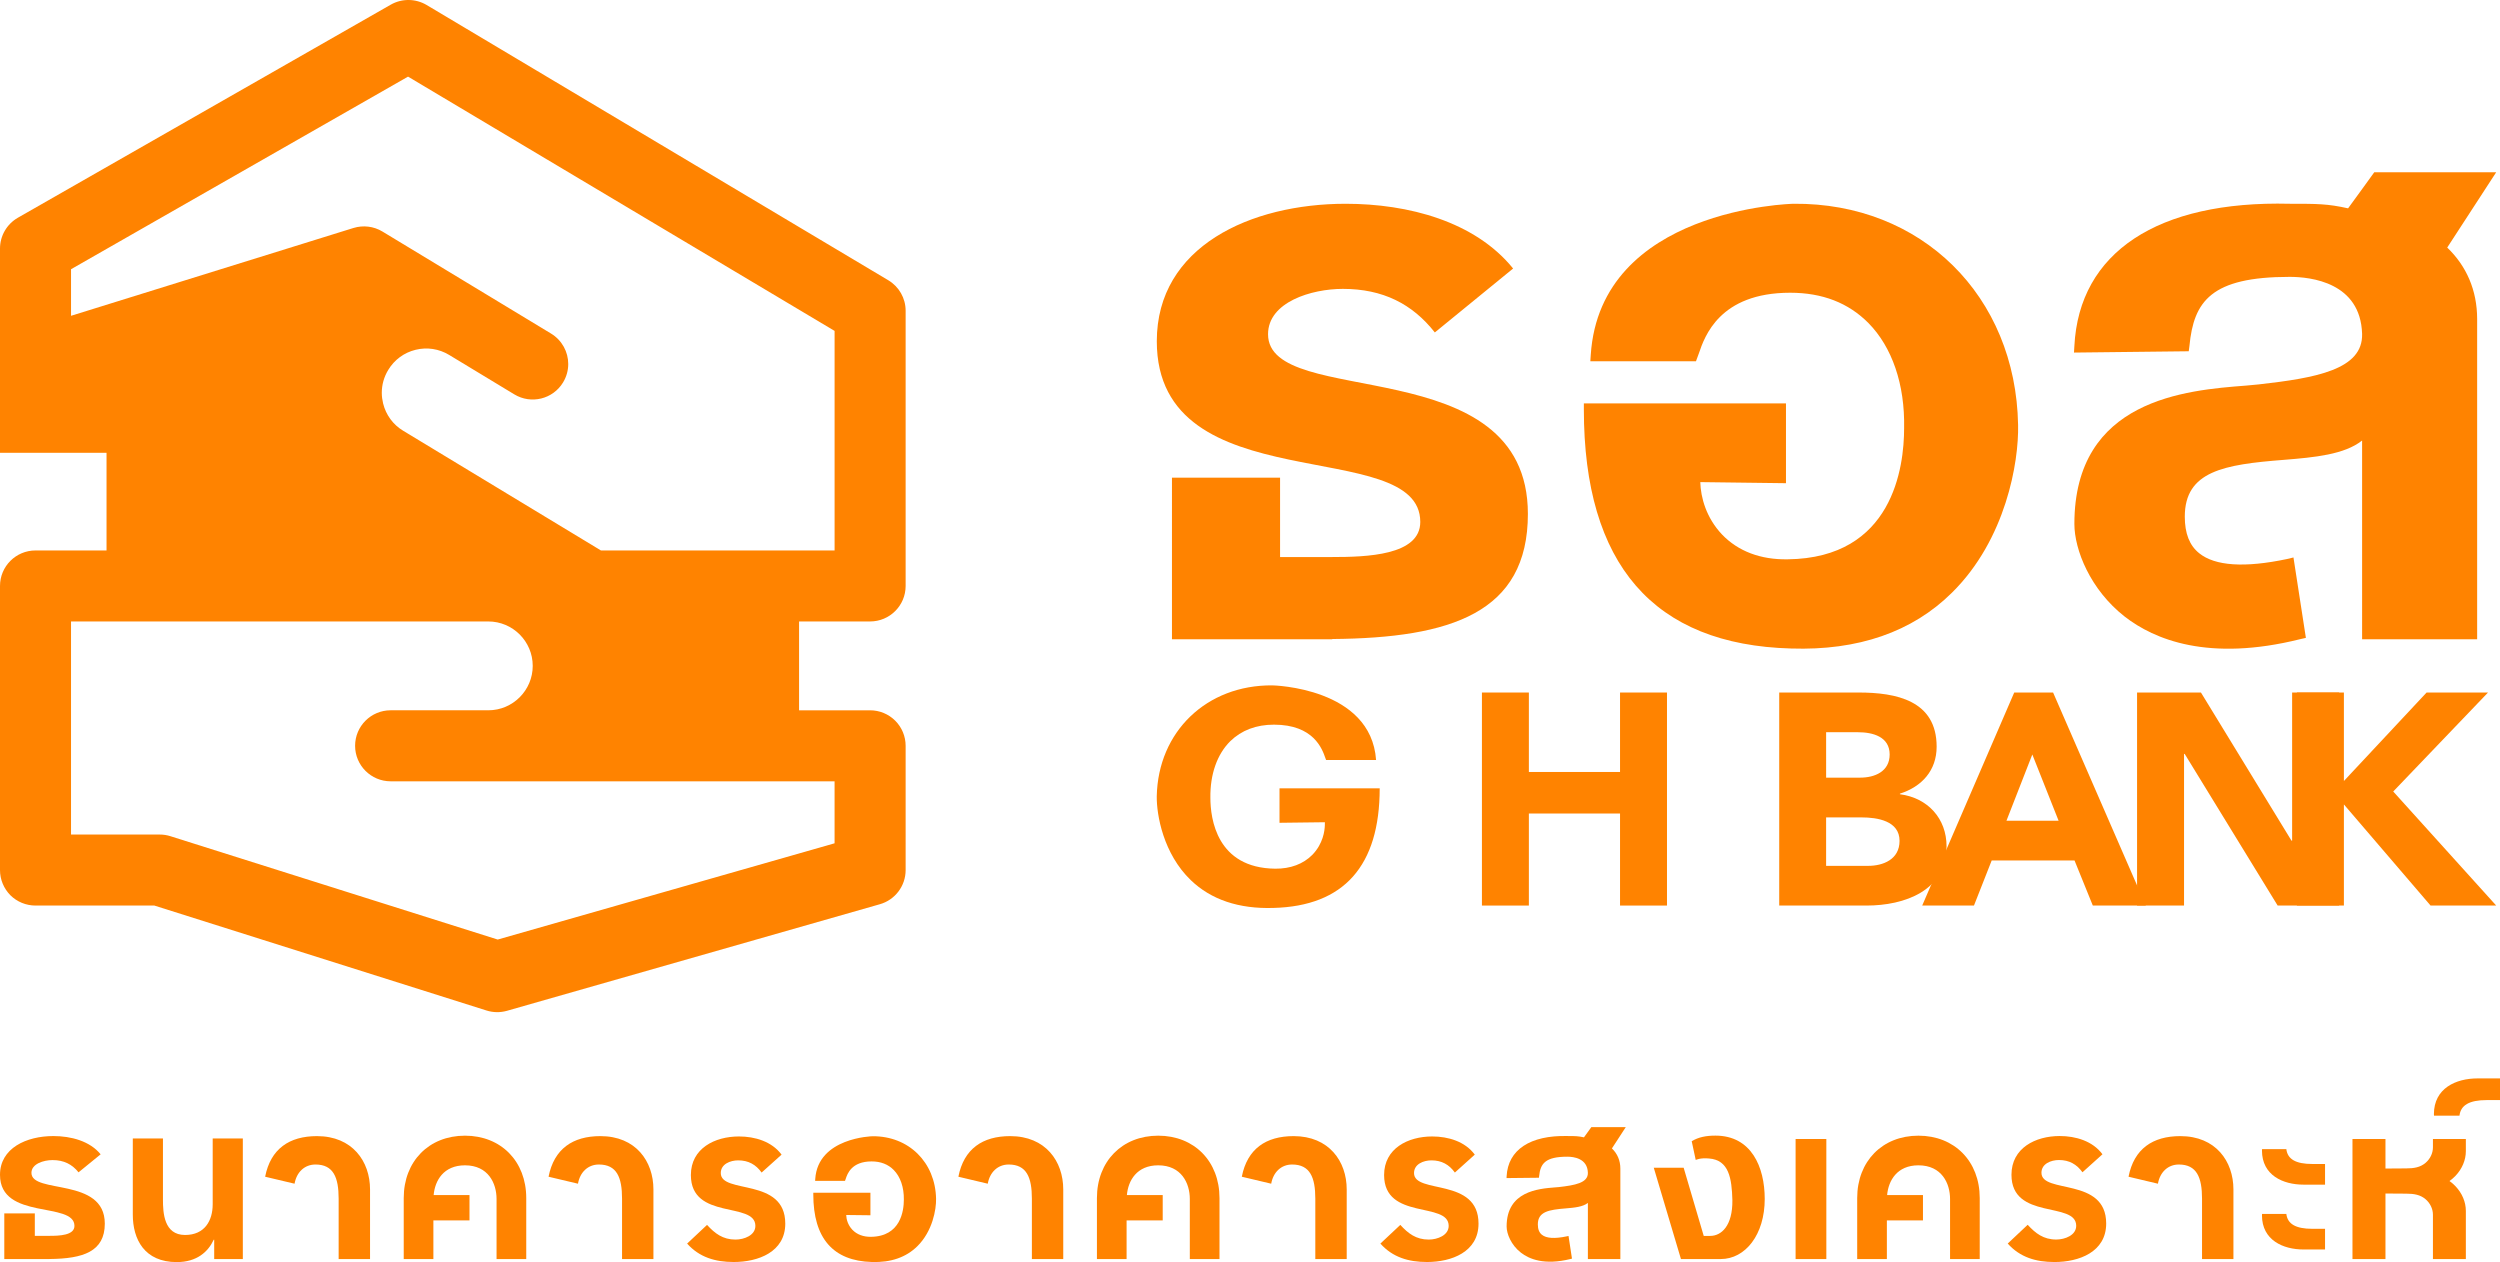 <?xml version="1.0" encoding="utf-8"?>
<!-- Generator: Adobe Illustrator 16.0.0, SVG Export Plug-In . SVG Version: 6.00 Build 0)  -->
<!DOCTYPE svg PUBLIC "-//W3C//DTD SVG 1.1//EN" "http://www.w3.org/Graphics/SVG/1.1/DTD/svg11.dtd">
<svg version="1.1" id="Layer_1" xmlns="http://www.w3.org/2000/svg" xmlns:xlink="http://www.w3.org/1999/xlink" x="0px" y="0px"
	 width="266.41px" height="134.493px" viewBox="0 0 266.41 134.493" enable-background="new 0 0 266.41 134.493"
	 xml:space="preserve">
<g>
	<g>
		<path fill="#FF8300" d="M64.036,58.658c-1.662-1.005-21.07-12.754-21.07-12.754c-1.081-0.651-1.837-1.685-2.141-2.912
			c-0.089-0.374-0.14-0.756-0.14-1.134c0-0.855,0.232-1.691,0.686-2.436c0.654-1.084,1.688-1.845,2.914-2.146
			c1.225-0.302,2.495-0.108,3.576,0.545l6.946,4.204c1.788,1.084,4.116,0.513,5.196-1.272c0.372-0.615,0.551-1.293,0.551-1.962
			c0-1.281-0.653-2.527-1.829-3.243L40.749,24.67c-0.925-0.56-2.049-0.692-3.083-0.375c0,0-22.841,7.097-30.097,9.358v-4.963
			c3.279-1.878,32.612-18.636,35.913-20.524c3.371,2.01,42.171,25.142,45.455,27.097v23.396H64.036z M88.936,83.261v6.604
			c-4.615,1.318-33.976,9.706-35.898,10.257c-2.044-0.645-34.869-11.011-34.869-11.011c-0.367-0.119-0.752-0.178-1.14-0.178h-9.46
			V66.225h44.466c2.611,0,4.734,2.126,4.734,4.732c0,2.607-2.123,4.734-4.729,4.734H41.63c-2.092,0-3.789,1.692-3.789,3.785
			c0,2.086,1.696,3.784,3.789,3.784H88.936z M92.722,66.225c2.089,0,3.786-1.693,3.786-3.782v-29.33c0-1.333-0.705-2.568-1.85-3.249
			L45.461,0.531c-1.176-0.695-2.636-0.71-3.818-0.035L1.903,23.203C0.728,23.879,0,25.13,0,26.49v21.762h11.353v10.407H3.787
			C1.692,58.658,0,60.354,0,62.443v30.275c0,1.002,0.399,1.966,1.105,2.681C1.816,96.105,2.78,96.5,3.787,96.5h12.662
			c1.076,0.344,35.396,11.183,35.396,11.183c0.704,0.224,1.463,0.235,2.18,0.032L93.76,96.359c1.626-0.463,2.748-1.951,2.748-3.641
			V79.477c0-1.005-0.399-1.97-1.11-2.678c-0.71-0.71-1.673-1.107-2.676-1.107h-7.569v-9.466H92.722z"/>
		<path fill="#FF8300" d="M135.128,35.617c0-3.428,4.627-4.833,7.968-4.833c4.264,0,7.406,1.596,9.805,4.642l8.342-6.812
			c-4.062-5.021-11.174-6.899-17.842-6.899c-10.111,0-20.128,4.534-20.128,14.647c0,17.282,28.077,9.91,28.077,19.258
			c0,3.58-5.742,3.74-9.416,3.74h-5.525v-8.456h-11.52V68.12h17.084v-0.023c12.656-0.109,20.845-2.789,20.845-13.332
			C162.817,37.101,135.128,43.712,135.128,35.617"/>
		<path fill="#FF8300" d="M191.146,21.714c-0.229,0-20.621,0.513-21.629,16.115l-0.044,0.672h11.256l0.312-0.85
			c0.604-1.767,2.178-6.456,9.725-6.456c3.435,0,6.207,1.077,8.339,3.227c2.53,2.566,3.897,6.546,3.806,11.202
			c0,4.164-1.197,13.846-12.406,13.979c-2.881,0.053-5.293-0.861-7.003-2.65c-1.681-1.78-2.268-3.933-2.312-5.577
			c1.162,0.012,9.131,0.116,9.131,0.116v-8.501h-21.539v0.637c0,16.526,7.43,25.081,22.088,25.479
			c7.121,0.237,12.91-1.755,17.145-5.955c5.745-5.67,7.129-13.908,7.041-17.862C214.816,31.508,204.738,21.598,191.146,21.714"/>
		<path fill="#FF8300" d="M266.006,18.354h-12.992c0,0-2.367,3.281-2.793,3.847c-2.193-0.487-3.258-0.487-6.229-0.487
			c-14.073-0.347-22.43,5.177-22.938,15.161l-0.042,0.697l12.229-0.14l0.075-0.57c0.457-4.765,2.311-7.358,10.676-7.358
			c2.269,0,7.557,0.591,7.724,6.075c0.106,3.807-4.922,4.698-11.009,5.384l-1.36,0.128c-6.375,0.49-18.292,1.444-18.292,14.742
			c0,2.745,1.682,6.994,5.359,9.871c3.137,2.442,8.922,4.851,18.716,2.405l0.595-0.134l-1.324-8.57l-0.676,0.165
			c-4.543,0.96-7.682,0.744-9.371-0.616c-1.037-0.834-1.533-2.116-1.533-3.898c0-4.848,4.164-5.553,10.525-6.05
			c3.348-0.267,6.488-0.569,8.37-2.061V68.12h12.259V34.007c0-3.098-1.156-5.672-3.189-7.626
			C261.217,25.717,266.006,18.354,266.006,18.354"/>
		<polygon fill="#FF8300" points="157.92,73.798 162.922,73.798 162.922,82.265 172.638,82.265 172.638,73.798 177.641,73.798 
			177.641,96.5 172.638,96.5 172.638,86.691 162.922,86.691 162.922,96.5 157.92,96.5 		"/>
		<path fill="#FF8300" d="M194.598,92.268h4.49c1.572,0,3.336-0.674,3.336-2.661c0-2.149-2.396-2.501-4.039-2.501h-3.787V92.268z
			 M194.598,82.869h3.634c1.534,0,3.138-0.643,3.138-2.47c0-1.89-1.795-2.37-3.371-2.37h-3.4V82.869z M189.601,73.798h8.461
			c3.979,0,8.314,0.833,8.314,5.772c0,2.534-1.575,4.26-3.915,5.006v0.06c2.982,0.392,4.971,2.596,4.971,5.552
			c0,4.743-4.49,6.312-8.531,6.312h-9.3V73.798z"/>
		<path fill="#FF8300" d="M216.572,80.399l-2.755,7.058h5.554L216.572,80.399z M214.644,73.798h4.142l9.883,22.702h-5.65
			l-1.949-4.805h-8.827l-1.89,4.805h-5.516L214.644,73.798z"/>
		<polygon fill="#FF8300" points="227.734,73.798 234.542,73.798 244.189,89.583 244.258,89.583 244.258,73.798 249.262,73.798 
			249.262,96.5 242.716,96.5 232.811,80.343 232.74,80.343 232.74,96.5 227.734,96.5 		"/>
		<polygon fill="#FF8300" points="244.766,73.798 249.775,73.798 249.775,83.226 258.588,73.798 265.133,73.798 255.032,84.346 
			266.006,96.5 259.011,96.5 249.775,85.723 249.775,96.5 244.766,96.5 		"/>
		<path fill="#FF8300" d="M141.178,87.99c-0.02,0.536-0.178,1.921-1.33,3.105c-0.975,0.984-2.338,1.49-3.953,1.476
			c-6.233-0.066-6.912-5.313-6.912-7.563c-0.034-2.494,0.718-4.635,2.117-6.021c1.201-1.169,2.769-1.764,4.661-1.764
			c4.23,0,5.137,2.586,5.473,3.554c0,0,0.041,0.111,0.081,0.213h5.325c-0.537-7.722-10.961-7.954-11.062-7.954
			c-6.994-0.049-12.165,4.923-12.31,11.81c-0.026,2.004,0.702,6.13,3.624,8.944c2.16,2.081,5.124,3.082,8.814,2.963
			c7.501-0.193,11.316-4.477,11.32-12.742H136.35v3.669c0.619-0.012,4.834-0.06,4.834-0.06L141.178,87.99z"/>
	</g>
	<g>
		<g>
			<path fill="#FF8300" d="M76.809,125.007c0-0.956,1.006-1.354,1.857-1.354c1.086,0,1.885,0.449,2.495,1.299l2.126-1.91
				c-1.039-1.406-2.842-1.937-4.542-1.937c-2.575,0-5.122,1.274-5.122,4.11c0,4.86,6.873,2.789,6.873,5.419
				c0,1.008-1.192,1.46-2.122,1.46c-1.354,0-2.204-0.662-3.028-1.565l-2.123,1.992c1.298,1.46,2.999,1.964,4.963,1.964
				c2.603,0,5.496-1.062,5.496-4.091C83.684,125.431,76.809,127.288,76.809,125.007z"/>
			<path fill="#FF8300" d="M107.65,121.069c-2.947,0-4.937,1.354-5.521,4.327l3.131,0.744c0.215-1.223,1.064-2.045,2.232-2.045
				c1.91,0,2.469,1.379,2.469,3.639v6.437h3.343v-7.421C113.304,123.752,111.42,121.069,107.65,121.069z"/>
			<path fill="#FF8300" d="M92.984,121.083c-0.062,0-5.828,0.15-6.109,4.559l-0.011,0.194h3.184l0.085-0.243
				c0.167-0.499,0.613-1.828,2.748-1.828c0.969,0,1.761,0.308,2.358,0.914c0.715,0.727,1.098,1.851,1.078,3.164
				c0,1.181-0.337,3.919-3.508,3.957c-0.812,0.01-1.498-0.249-1.979-0.752c-0.474-0.499-0.641-1.111-0.655-1.574
				c0.33,0.001,2.58,0.03,2.58,0.03v-2.403h-6.087v0.185c0,4.661,2.102,7.085,6.243,7.199c2.02,0.066,3.647-0.498,4.848-1.685
				c1.619-1.598,2.016-3.926,1.992-5.049C99.678,123.854,96.833,121.052,92.984,121.083z"/>
			<path fill="#FF8300" d="M123.423,121.022c-3.843,0-6.53,2.733-6.53,6.645v6.504h3.161v-4.119h3.849v-2.704h-3.817
				c0.136-1.544,1.058-3.167,3.337-3.167c2.484,0,3.368,1.927,3.368,3.58v6.41h3.163v-6.504
				C129.954,123.756,127.267,121.022,123.423,121.022z"/>
			<path fill="#FF8300" d="M137.855,121.069c-2.951,0-4.94,1.354-5.523,4.327l3.133,0.744c0.213-1.223,1.062-2.045,2.227-2.045
				c1.912,0,2.473,1.379,2.473,3.639v6.437h3.346v-7.421C143.51,123.752,141.621,121.069,137.855,121.069z"/>
			<path fill="#FF8300" d="M22.665,128.337c0,1.714-0.832,3.267-2.945,3.267c-2.249,0-2.355-2.36-2.355-3.776v-6.506h-3.213v8.112
				c0,2.625,1.234,5.06,4.685,5.06c2.141,0,3.346-1.099,3.936-2.382h0.053v2.06h3.051v-12.85h-3.211V128.337z"/>
			<path fill="#FF8300" d="M3.35,124.983c0-0.961,1.304-1.36,2.247-1.36c1.21,0,2.093,0.452,2.772,1.305l2.355-1.919
				c-1.147-1.412-3.151-1.946-5.039-1.946c-2.859,0-5.685,1.281-5.685,4.134c0,4.879,7.933,2.798,7.933,5.44
				c0,1.014-1.627,1.059-2.66,1.059H3.71v-2.391H0.458v4.866h0.138l0,0h4.689v-0.006c3.57-0.032,5.883-0.789,5.883-3.771
				C11.168,125.407,3.35,127.276,3.35,124.983z"/>
			<path fill="#FF8300" d="M49.551,121.022c-3.845,0-6.528,2.733-6.528,6.645v6.504h3.16v-4.119h3.848v-2.704h-3.819
				c0.136-1.544,1.059-3.167,3.339-3.167c2.484,0,3.364,1.927,3.364,3.58v6.41h3.164v-6.504
				C56.079,123.756,53.394,121.022,49.551,121.022z"/>
			<path fill="#FF8300" d="M33.777,121.069c-2.948,0-4.938,1.354-5.523,4.327l3.136,0.744c0.212-1.223,1.061-2.045,2.229-2.045
				c1.913,0,2.468,1.379,2.468,3.639v6.437h3.346v-7.421C39.432,123.752,37.545,121.069,33.777,121.069z"/>
			<path fill="#FF8300" d="M63.981,121.069c-2.947,0-4.938,1.354-5.524,4.327l3.135,0.744c0.212-1.223,1.061-2.045,2.227-2.045
				c1.915,0,2.469,1.379,2.469,3.639v6.437h3.344v-7.421C69.633,123.752,67.752,121.069,63.981,121.069z"/>
			<path fill="#FF8300" d="M169.578,120.114c0,0-0.672,0.926-0.784,1.086c-0.624-0.135-0.926-0.14-1.763-0.14
				c-3.968-0.097-6.335,1.467-6.479,4.285l-0.009,0.196l3.452-0.037l0.02-0.162c0.133-1.35,0.654-2.08,3.016-2.08
				c0.645,0,2.141,0.167,2.18,1.718c0.029,1.077-1.387,1.327-3.104,1.521c0.002-0.003-0.385,0.031-0.385,0.031
				c-1.805,0.144-5.17,0.414-5.17,4.167c0,0.771,0.473,1.972,1.518,2.786c0.882,0.691,2.516,1.368,5.282,0.68l0.165-0.041
				l-0.369-2.415l-0.189,0.041c-1.282,0.271-2.172,0.217-2.648-0.169c-0.292-0.235-0.433-0.598-0.433-1.104
				c0-1.365,1.175-1.56,2.974-1.705c0.943-0.076,1.826-0.165,2.359-0.584c0,0.8,0,5.98,0,5.98h3.461v-9.633
				c0-0.876-0.324-1.603-0.9-2.153c0.123-0.188,1.476-2.268,1.476-2.268H169.578z"/>
			<g>
				<path fill="#FF8300" d="M243.642,129.363h-2.587c-0.002,0.056-0.01,0.102-0.01,0.152c0,2.636,2.245,3.635,4.426,3.635h2.295
					v-2.203h-1.355C244.625,130.947,243.768,130.42,243.642,129.363z"/>
				<path fill="#FF8300" d="M243.642,122.457h-2.587c-0.002,0.053-0.01,0.101-0.01,0.153c0,2.633,2.245,3.63,4.426,3.63h2.295
					v-2.201h-1.355C244.625,124.039,243.768,123.513,243.642,122.457z"/>
			</g>
			<path fill="#FF8300" d="M264.008,114.92c-2.29,0-4.641,1.049-4.641,3.806c0,0.055,0.012,0.105,0.012,0.161h2.711
				c0.132-1.104,1.033-1.658,2.908-1.658h1.412v-2.309H264.008z"/>
			<path fill="#FF8300" d="M262.771,122.669c0-0.021,0-1.292,0-1.292h-3.508v0.896c0,0.615-0.297,1.235-0.798,1.655
				c-0.56,0.472-1.236,0.582-2.058,0.582c-0.82,0-1.311,0.015-2.202,0.015v-3.148h-3.516v12.794h3.516v-6.985
				c0.892,0,1.382,0.015,2.202,0.015c0.821,0,1.498,0.109,2.058,0.581c0.501,0.422,0.798,1.04,0.798,1.655v4.734h3.508
				c0,0,0-5.109,0-5.128c0-0.948-0.393-1.886-1.109-2.639c-0.19-0.205-0.407-0.385-0.637-0.549c0.229-0.166,0.446-0.343,0.637-0.548
				C262.379,124.553,262.771,123.615,262.771,122.669z"/>
			<path fill="#FF8300" d="M232.346,121.069c-2.947,0-4.94,1.354-5.521,4.327l3.133,0.744c0.214-1.223,1.062-2.045,2.229-2.045
				c1.91,0,2.47,1.379,2.47,3.639v6.437h3.346v-7.421C238.002,123.752,236.115,121.069,232.346,121.069z"/>
			<path fill="#FF8300" d="M150.684,125.007c0-0.956,1.008-1.354,1.857-1.354c1.088,0,1.885,0.449,2.496,1.299l2.121-1.91
				c-1.033-1.406-2.84-1.937-4.537-1.937c-2.574,0-5.126,1.274-5.126,4.11c0,4.86,6.882,2.789,6.882,5.419
				c0,1.008-1.197,1.46-2.13,1.46c-1.351,0-2.2-0.662-3.023-1.565l-2.124,1.992c1.298,1.46,3,1.964,4.967,1.964
				c2.6,0,5.49-1.062,5.49-4.091C157.557,125.431,150.684,127.288,150.684,125.007z"/>
			<path fill="#FF8300" d="M217.545,124.974c0-0.958,1.013-1.358,1.868-1.358c1.089,0,1.886,0.451,2.503,1.306l2.131-1.918
				c-1.041-1.412-2.852-1.945-4.555-1.945c-2.586,0-5.142,1.279-5.142,4.128c0,4.877,6.899,2.797,6.899,5.437
				c0,1.011-1.199,1.466-2.131,1.466c-1.359,0-2.213-0.668-3.04-1.573l-2.127,2.001c1.306,1.464,3.006,1.969,4.979,1.969
				c2.613,0,5.514-1.063,5.514-4.105C224.445,125.399,217.545,127.266,217.545,124.974z"/>
			<rect x="191.346" y="121.377" fill="#FF8300" width="3.276" height="12.794"/>
			<path fill="#FF8300" d="M204.434,121.022c-3.842,0-6.524,2.733-6.524,6.645v6.504h3.163v-4.119h3.846v-2.704h-3.82
				c0.141-1.544,1.06-3.167,3.336-3.167c2.49,0,3.371,1.931,3.371,3.58v6.41h3.162v-6.504
				C210.967,123.756,208.283,121.022,204.434,121.022z"/>
			<path fill="#FF8300" d="M179.417,124.44l2.139,7.263h0.69c1.182,0,2.397-1.062,2.363-3.812c-0.065-2.313-0.359-4.28-2.492-4.438
				c-0.953-0.091-1.414,0.158-1.414,0.158l-0.428-2c0.724-0.438,1.544-0.595,2.528-0.595c3.81,0,5.253,3.312,5.253,6.75
				c0,3.811-2.068,6.404-4.695,6.404h-4.232l-2.896-9.73H179.417z"/>
		</g>
	</g>
</g>
</svg>

